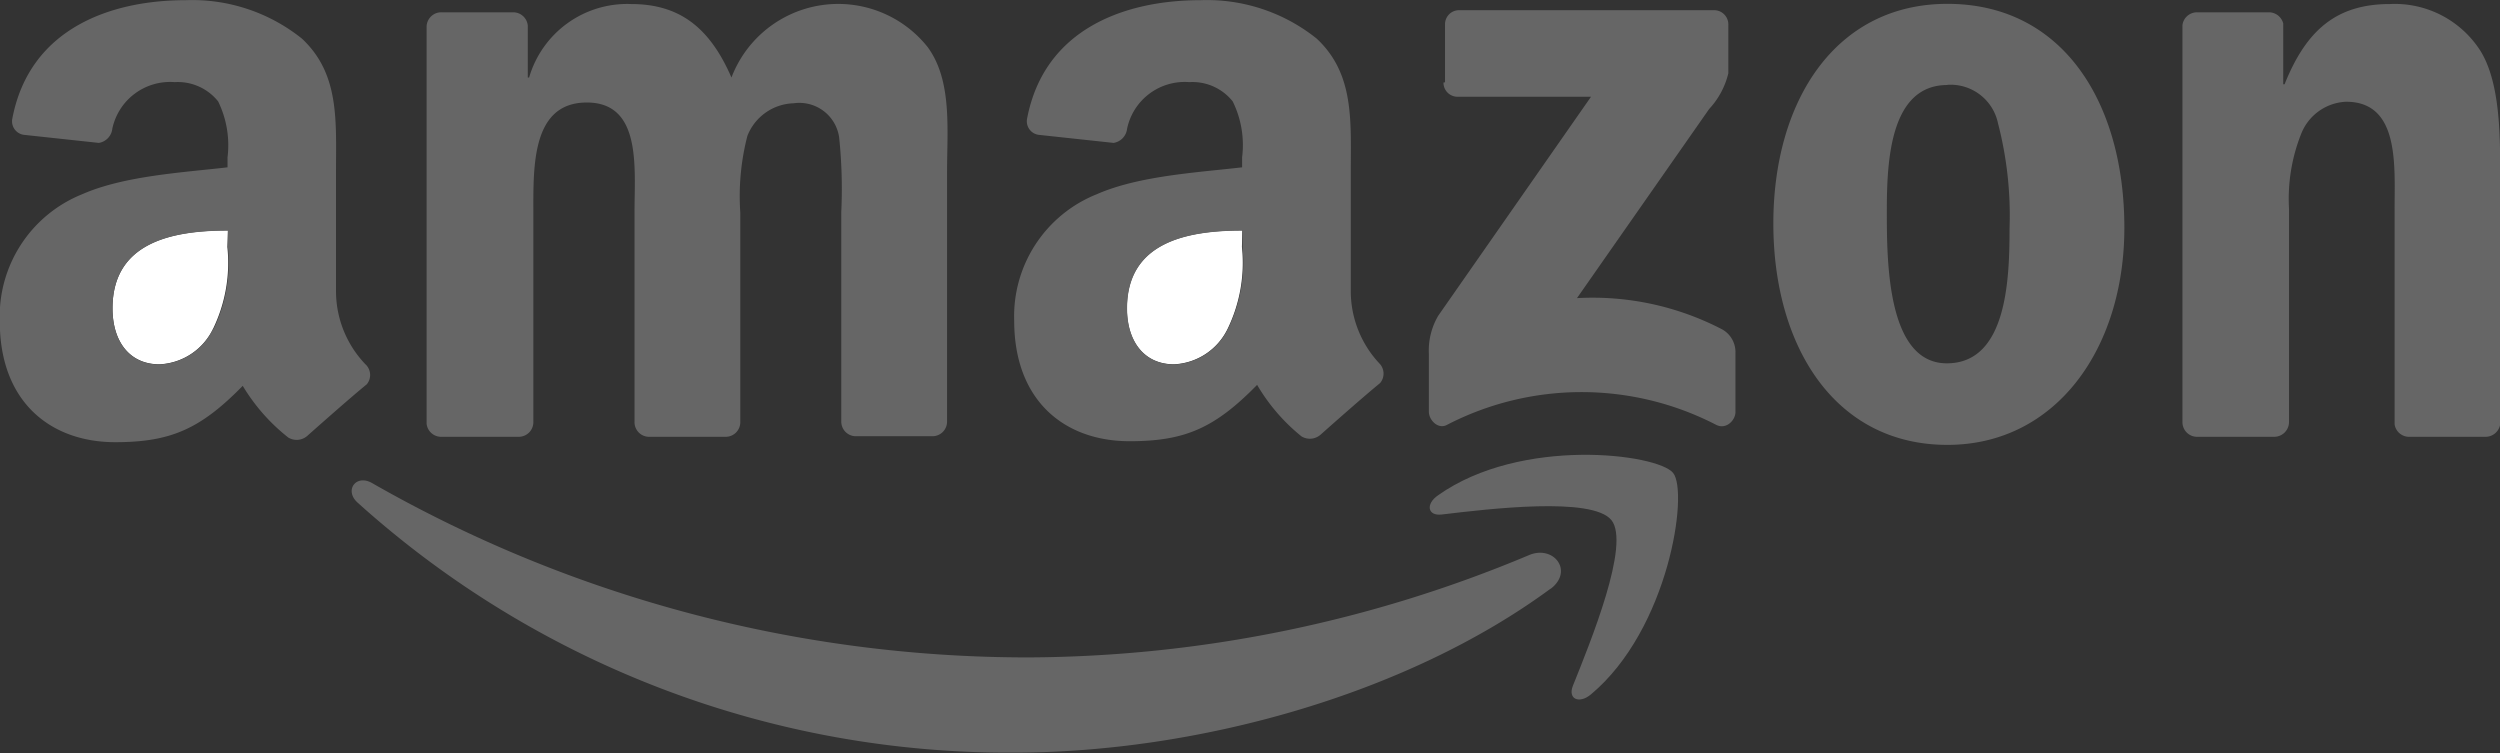 <svg id="Layer_1" data-name="Layer 1" xmlns="http://www.w3.org/2000/svg" viewBox="0 0 129.98 39.17"><rect x="0" y="0" width="129.98" height="39.17" fill="#333333" stroke="none"/><defs><style>.cls-1{fill:#666;}.cls-2{fill:#fff;}</style></defs><title>amazon</title><path id="path8" class="cls-1" d="M125.65,51c-7.55,5.57-18.5,8.54-27.93,8.54a50.54,50.54,0,0,1-34.12-13c-.71-.64-.07-1.51.78-1a68.67,68.67,0,0,0,34.13,9.05,67.88,67.88,0,0,0,26-5.32c1.28-.54,2.35.84,1.1,1.77" transform="translate(-45.01 -20.41)"/><path id="path10" class="cls-1" d="M128.79,47.45c-1-1.23-6.38-.58-8.82-.29-.74.09-.85-.55-.19-1C124.1,43.1,131.19,44,132,45s-.22,8.12-4.27,11.51c-.62.52-1.22.24-.94-.45.91-2.27,3-7.37,2-8.61" transform="translate(-45.01 -20.41)"/><path id="path12" class="cls-1" d="M120.14,24.69v-3a.73.73,0,0,1,.75-.75h13.22a.74.74,0,0,1,.76.75v2.53a4.16,4.16,0,0,1-1,1.86L127,35.91a14.6,14.6,0,0,1,7.54,1.62,1.35,1.35,0,0,1,.7,1.15v3.15c0,.43-.48.93-1,.67a15.23,15.23,0,0,0-14,0c-.46.25-.94-.25-.94-.68v-3a3.57,3.57,0,0,1,.49-2l7.94-11.38h-6.91a.73.73,0,0,1-.76-.74" transform="translate(-45.01 -20.41)"/><path id="path14" class="cls-1" d="M71.91,43.12h-4a.76.76,0,0,1-.72-.68V21.79a.76.76,0,0,1,.78-.74h3.75a.76.76,0,0,1,.73.69v2.7h.07a5.31,5.31,0,0,1,5.3-3.82c2.52,0,4.09,1.22,5.22,3.82a5.94,5.94,0,0,1,10.21-1.57c1.27,1.74,1,4.26,1,6.47v13a.76.76,0,0,1-.78.75h-4a.76.76,0,0,1-.72-.75V31.43a25.84,25.84,0,0,0-.11-3.87,2.09,2.09,0,0,0-2.37-1.78,2.67,2.67,0,0,0-2.4,1.69,12.5,12.5,0,0,0-.37,4V42.37a.76.76,0,0,1-.78.75h-4a.76.76,0,0,1-.72-.75V31.43c0-2.3.38-5.69-2.48-5.69s-2.78,3.3-2.78,5.69V42.37a.76.76,0,0,1-.78.75" transform="translate(-45.01 -20.41)"/><path id="path16" class="cls-1" d="M146.26,20.61c6,0,9.2,5.13,9.2,11.64,0,6.3-3.57,11.29-9.2,11.29-5.86,0-9.05-5.13-9.05-11.51s3.23-11.42,9.05-11.42m0,4.22c-3,0-3.15,4-3.15,6.56s0,7.91,3.12,7.91,3.26-4.35,3.26-7a19.09,19.09,0,0,0-.6-5.48,2.52,2.52,0,0,0-2.63-2" transform="translate(-45.01 -20.41)"/><path id="path18" class="cls-1" d="M163.2,43.12h-4a.76.76,0,0,1-.72-.75V21.72a.76.76,0,0,1,.78-.67H163a.77.77,0,0,1,.72.58v3.16h.07c1.13-2.82,2.7-4.17,5.48-4.17a5.28,5.28,0,0,1,4.7,2.43C175,24.7,175,27.48,175,29.47v13a.77.77,0,0,1-.78.65h-4a.76.76,0,0,1-.71-.65V31.26c0-2.26.26-5.56-2.52-5.56a2.63,2.63,0,0,0-2.33,1.65,9.14,9.14,0,0,0-.64,3.91V42.37a.77.77,0,0,1-.79.75" transform="translate(-45.01 -20.41)"/><path class="cls-2" d="M109.6,32.39c-2.91,0-6,.62-6,4.05,0,1.74.91,2.91,2.45,2.91a3.27,3.27,0,0,0,2.78-1.83,7.87,7.87,0,0,0,.75-4.27Z" transform="translate(-45.01 -20.41)"/><polygon class="cls-1" points="68.65 22.65 68.65 22.65 68.65 22.65 68.65 22.65"/><path class="cls-1" d="M116.76,39.34a5.5,5.5,0,0,1-1.52-3.73V29.34c0-2.65.19-5.09-1.77-6.92a9.12,9.12,0,0,0-6.06-2c-3.82,0-8.1,1.43-9,6.16a.71.71,0,0,0,.6.84l3.9.42a.84.84,0,0,0,.7-.74,3.06,3.06,0,0,1,3.23-2.42,2.68,2.68,0,0,1,2.26,1,5.13,5.13,0,0,1,.49,2.91v.52c-2.33.27-5.38.44-7.56,1.4a6.83,6.83,0,0,0-4.29,6.57c0,4.18,2.63,6.27,6,6.27,2.86,0,4.42-.67,6.63-2.93a9.8,9.8,0,0,0,2.31,2.68.84.84,0,0,0,1-.1h0c.8-.71,2.26-2,3.08-2.67A.76.76,0,0,0,116.76,39.34Zm-7.92-1.81a3.27,3.27,0,0,1-2.78,1.83c-1.54,0-2.45-1.18-2.45-2.91,0-3.43,3.07-4.05,6-4.05v.87A7.87,7.87,0,0,1,108.85,37.52Z" transform="translate(-45.01 -20.41)"/><path class="cls-2" d="M56.86,32.39c-2.91,0-6,.62-6,4.05,0,1.74.9,2.91,2.44,2.91a3.26,3.26,0,0,0,2.78-1.83,7.87,7.87,0,0,0,.75-4.27Z" transform="translate(-45.01 -20.41)"/><path class="cls-1" d="M64,39.34a5.5,5.5,0,0,1-1.52-3.73V29.34c0-2.65.19-5.09-1.77-6.92a9.12,9.12,0,0,0-6.06-2c-3.82,0-8.1,1.43-9,6.16a.71.71,0,0,0,.6.84l3.9.42a.84.84,0,0,0,.7-.74,3.07,3.07,0,0,1,3.24-2.42,2.69,2.69,0,0,1,2.26,1,5.18,5.18,0,0,1,.49,2.91v.52c-2.33.27-5.38.44-7.56,1.4A6.84,6.84,0,0,0,45,37.13c0,4.18,2.64,6.27,6,6.27,2.86,0,4.42-.67,6.63-2.93A9.9,9.9,0,0,0,60,43.16a.84.84,0,0,0,1-.1h0c.8-.71,2.26-2,3.08-2.67A.76.76,0,0,0,64,39.34Zm-7.92-1.81a3.26,3.26,0,0,1-2.78,1.83c-1.54,0-2.44-1.18-2.44-2.91,0-3.43,3.07-4.05,6-4.05v.87A7.87,7.87,0,0,1,56.11,37.52Z" transform="translate(-45.01 -20.41)"/></svg>